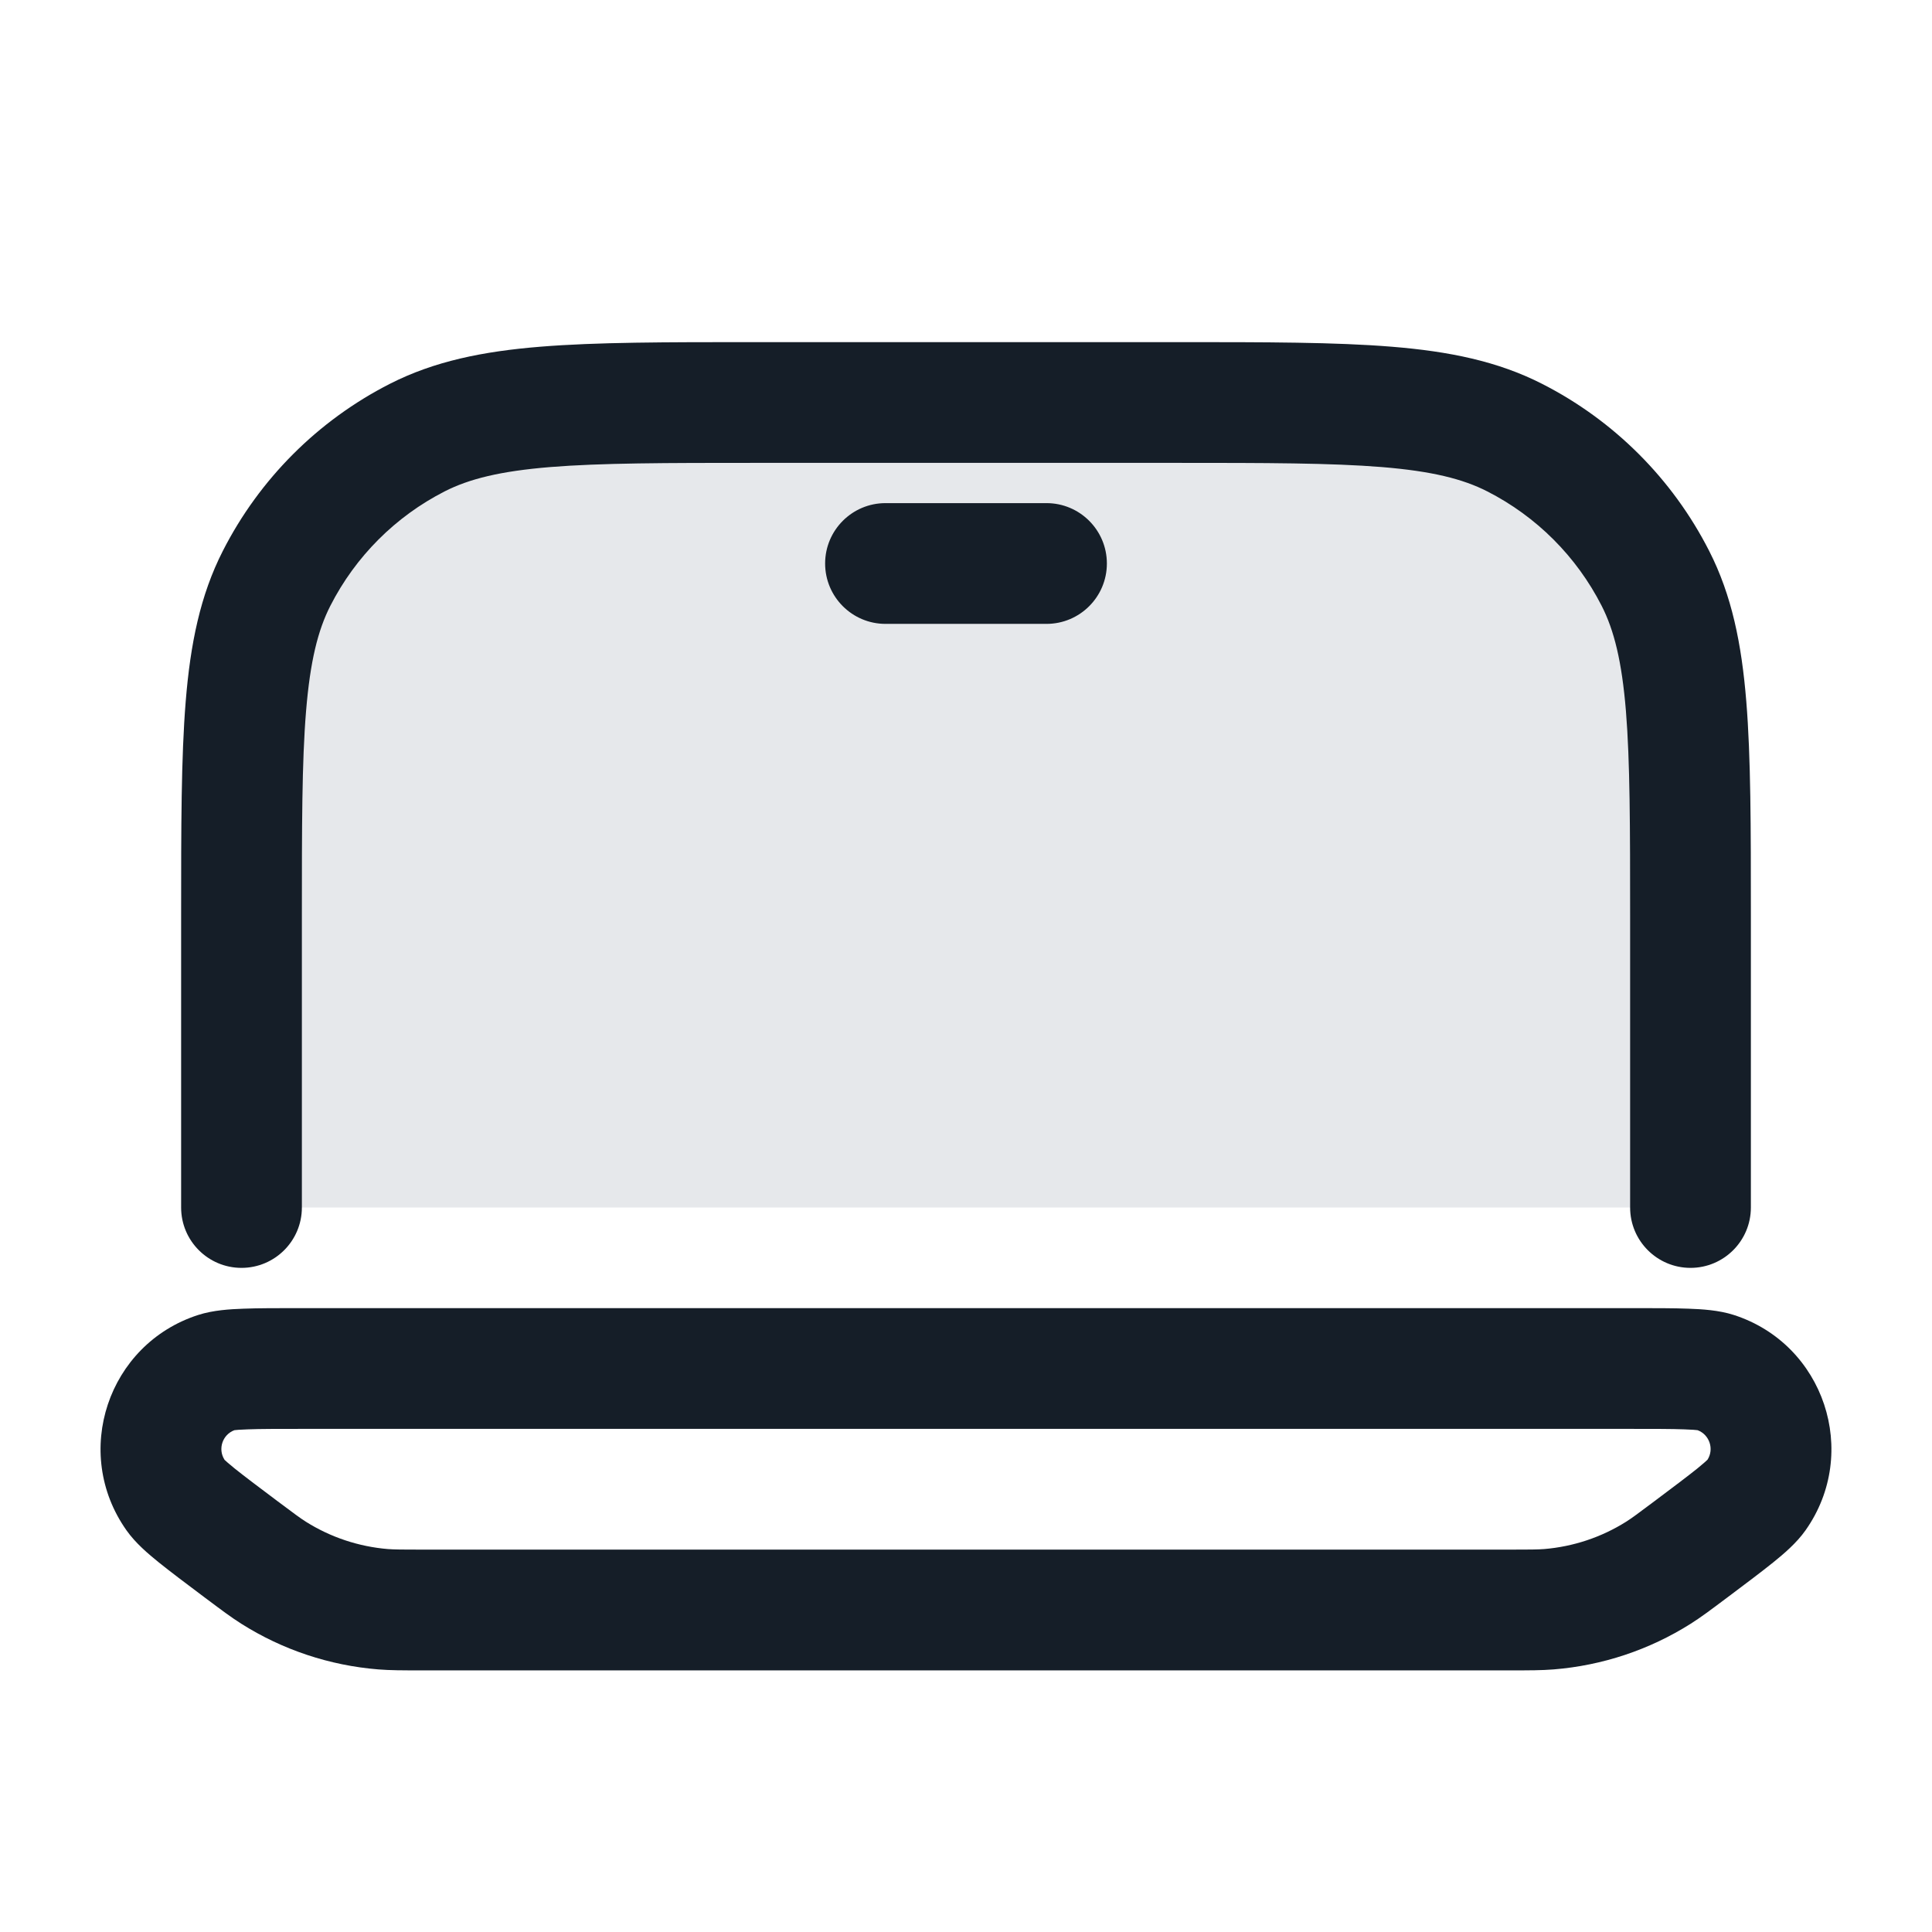 <svg xmlns="http://www.w3.org/2000/svg" viewBox="0 0 24 24">
  <defs/>
  <path fill="#636F7E" opacity="0.16" d="M9.4,5 L14.6,5 C16.84,5 17.96,5 18.816,5.436 C19.569,5.819 20.18,6.431 20.564,7.184 C21,8.04 21,9.16 21,11.4 L21,15 L3,15 L3,11.4 C3,9.16 3,8.04 3.436,7.184 C3.819,6.431 4.431,5.819 5.184,5.436 C6.04,5 7.16,5 9.4,5 Z"/>
  <path fill="#151E28" d="M5.25,20.75 L5.221,20.75 C5.001,20.75 4.849,20.75 4.699,20.738 C4.094,20.689 3.511,20.495 2.998,20.171 C2.87,20.09 2.749,19.999 2.573,19.867 L2.573,19.867 L2.55,19.85 L2.538,19.841 L2.538,19.841 L2.538,19.841 C2.306,19.667 2.116,19.524 1.973,19.409 C1.843,19.304 1.683,19.169 1.571,19.01 C0.889,18.045 1.339,16.697 2.462,16.335 C2.648,16.275 2.857,16.263 3.024,16.257 C3.207,16.25 3.445,16.25 3.735,16.25 L20.265,16.25 C20.555,16.25 20.792,16.25 20.976,16.257 C21.143,16.263 21.352,16.275 21.538,16.335 C22.661,16.697 23.11,18.045 22.429,19.01 C22.317,19.169 22.157,19.304 22.027,19.409 C21.884,19.524 21.694,19.667 21.462,19.841 L21.45,19.85 L21.427,19.867 C21.251,19.999 21.13,20.09 21.002,20.171 C20.489,20.495 19.906,20.689 19.301,20.738 C19.15,20.75 18.998,20.75 18.779,20.75 L5.25,20.75 Z M3,15.75 C2.586,15.75 2.25,15.414 2.25,15 L2.25,11.367 C2.25,10.275 2.25,9.409 2.307,8.712 C2.365,7.998 2.487,7.395 2.768,6.844 C3.223,5.95 3.95,5.223 4.843,4.768 C5.395,4.487 5.998,4.365 6.712,4.307 C7.409,4.25 8.275,4.25 9.367,4.25 L14.633,4.25 C15.725,4.25 16.591,4.25 17.288,4.307 C18.002,4.365 18.605,4.487 19.156,4.768 C20.05,5.223 20.777,5.95 21.232,6.844 C21.513,7.395 21.635,7.998 21.693,8.712 C21.75,9.409 21.75,10.275 21.75,11.367 L21.75,15 C21.75,15.414 21.414,15.75 21,15.75 C20.586,15.75 20.25,15.414 20.25,15 L20.25,11.4 C20.25,10.267 20.249,9.463 20.198,8.834 C20.147,8.213 20.051,7.829 19.896,7.525 C19.584,6.913 19.087,6.416 18.475,6.104 C18.171,5.949 17.787,5.853 17.166,5.802 C16.537,5.751 15.732,5.75 14.6,5.75 L9.4,5.75 C8.267,5.75 7.463,5.751 6.834,5.802 C6.213,5.853 5.829,5.949 5.524,6.104 C4.913,6.416 4.416,6.913 4.104,7.525 C3.949,7.829 3.853,8.213 3.802,8.834 C3.75,9.463 3.75,10.267 3.75,11.4 L3.75,15 C3.75,15.414 3.414,15.75 3,15.75 Z M5.25,19.25 L18.75,19.25 C19.009,19.25 19.097,19.249 19.181,19.243 C19.543,19.213 19.893,19.097 20.201,18.903 C20.272,18.858 20.343,18.805 20.55,18.65 C20.797,18.465 20.965,18.338 21.085,18.242 C21.161,18.18 21.197,18.147 21.208,18.136 L21.212,18.132 C21.295,18 21.236,17.823 21.09,17.767 L21.085,17.766 C21.069,17.764 21.021,17.759 20.923,17.756 C20.769,17.75 20.558,17.75 20.25,17.75 L3.75,17.75 C3.442,17.75 3.231,17.75 3.077,17.756 C2.979,17.759 2.931,17.764 2.915,17.766 L2.91,17.767 C2.763,17.823 2.705,18 2.788,18.132 L2.791,18.136 C2.803,18.147 2.838,18.18 2.915,18.242 C3.035,18.338 3.203,18.465 3.45,18.65 C3.657,18.805 3.728,18.858 3.799,18.903 C4.107,19.097 4.457,19.213 4.819,19.243 C4.902,19.249 4.991,19.25 5.25,19.25 Z M11,6.25 L13,6.25 C13.414,6.25 13.75,6.586 13.75,7 C13.75,7.414 13.414,7.75 13,7.75 L11,7.75 C10.586,7.75 10.25,7.414 10.25,7 C10.25,6.586 10.586,6.25 11,6.25 Z"/>
</svg>


